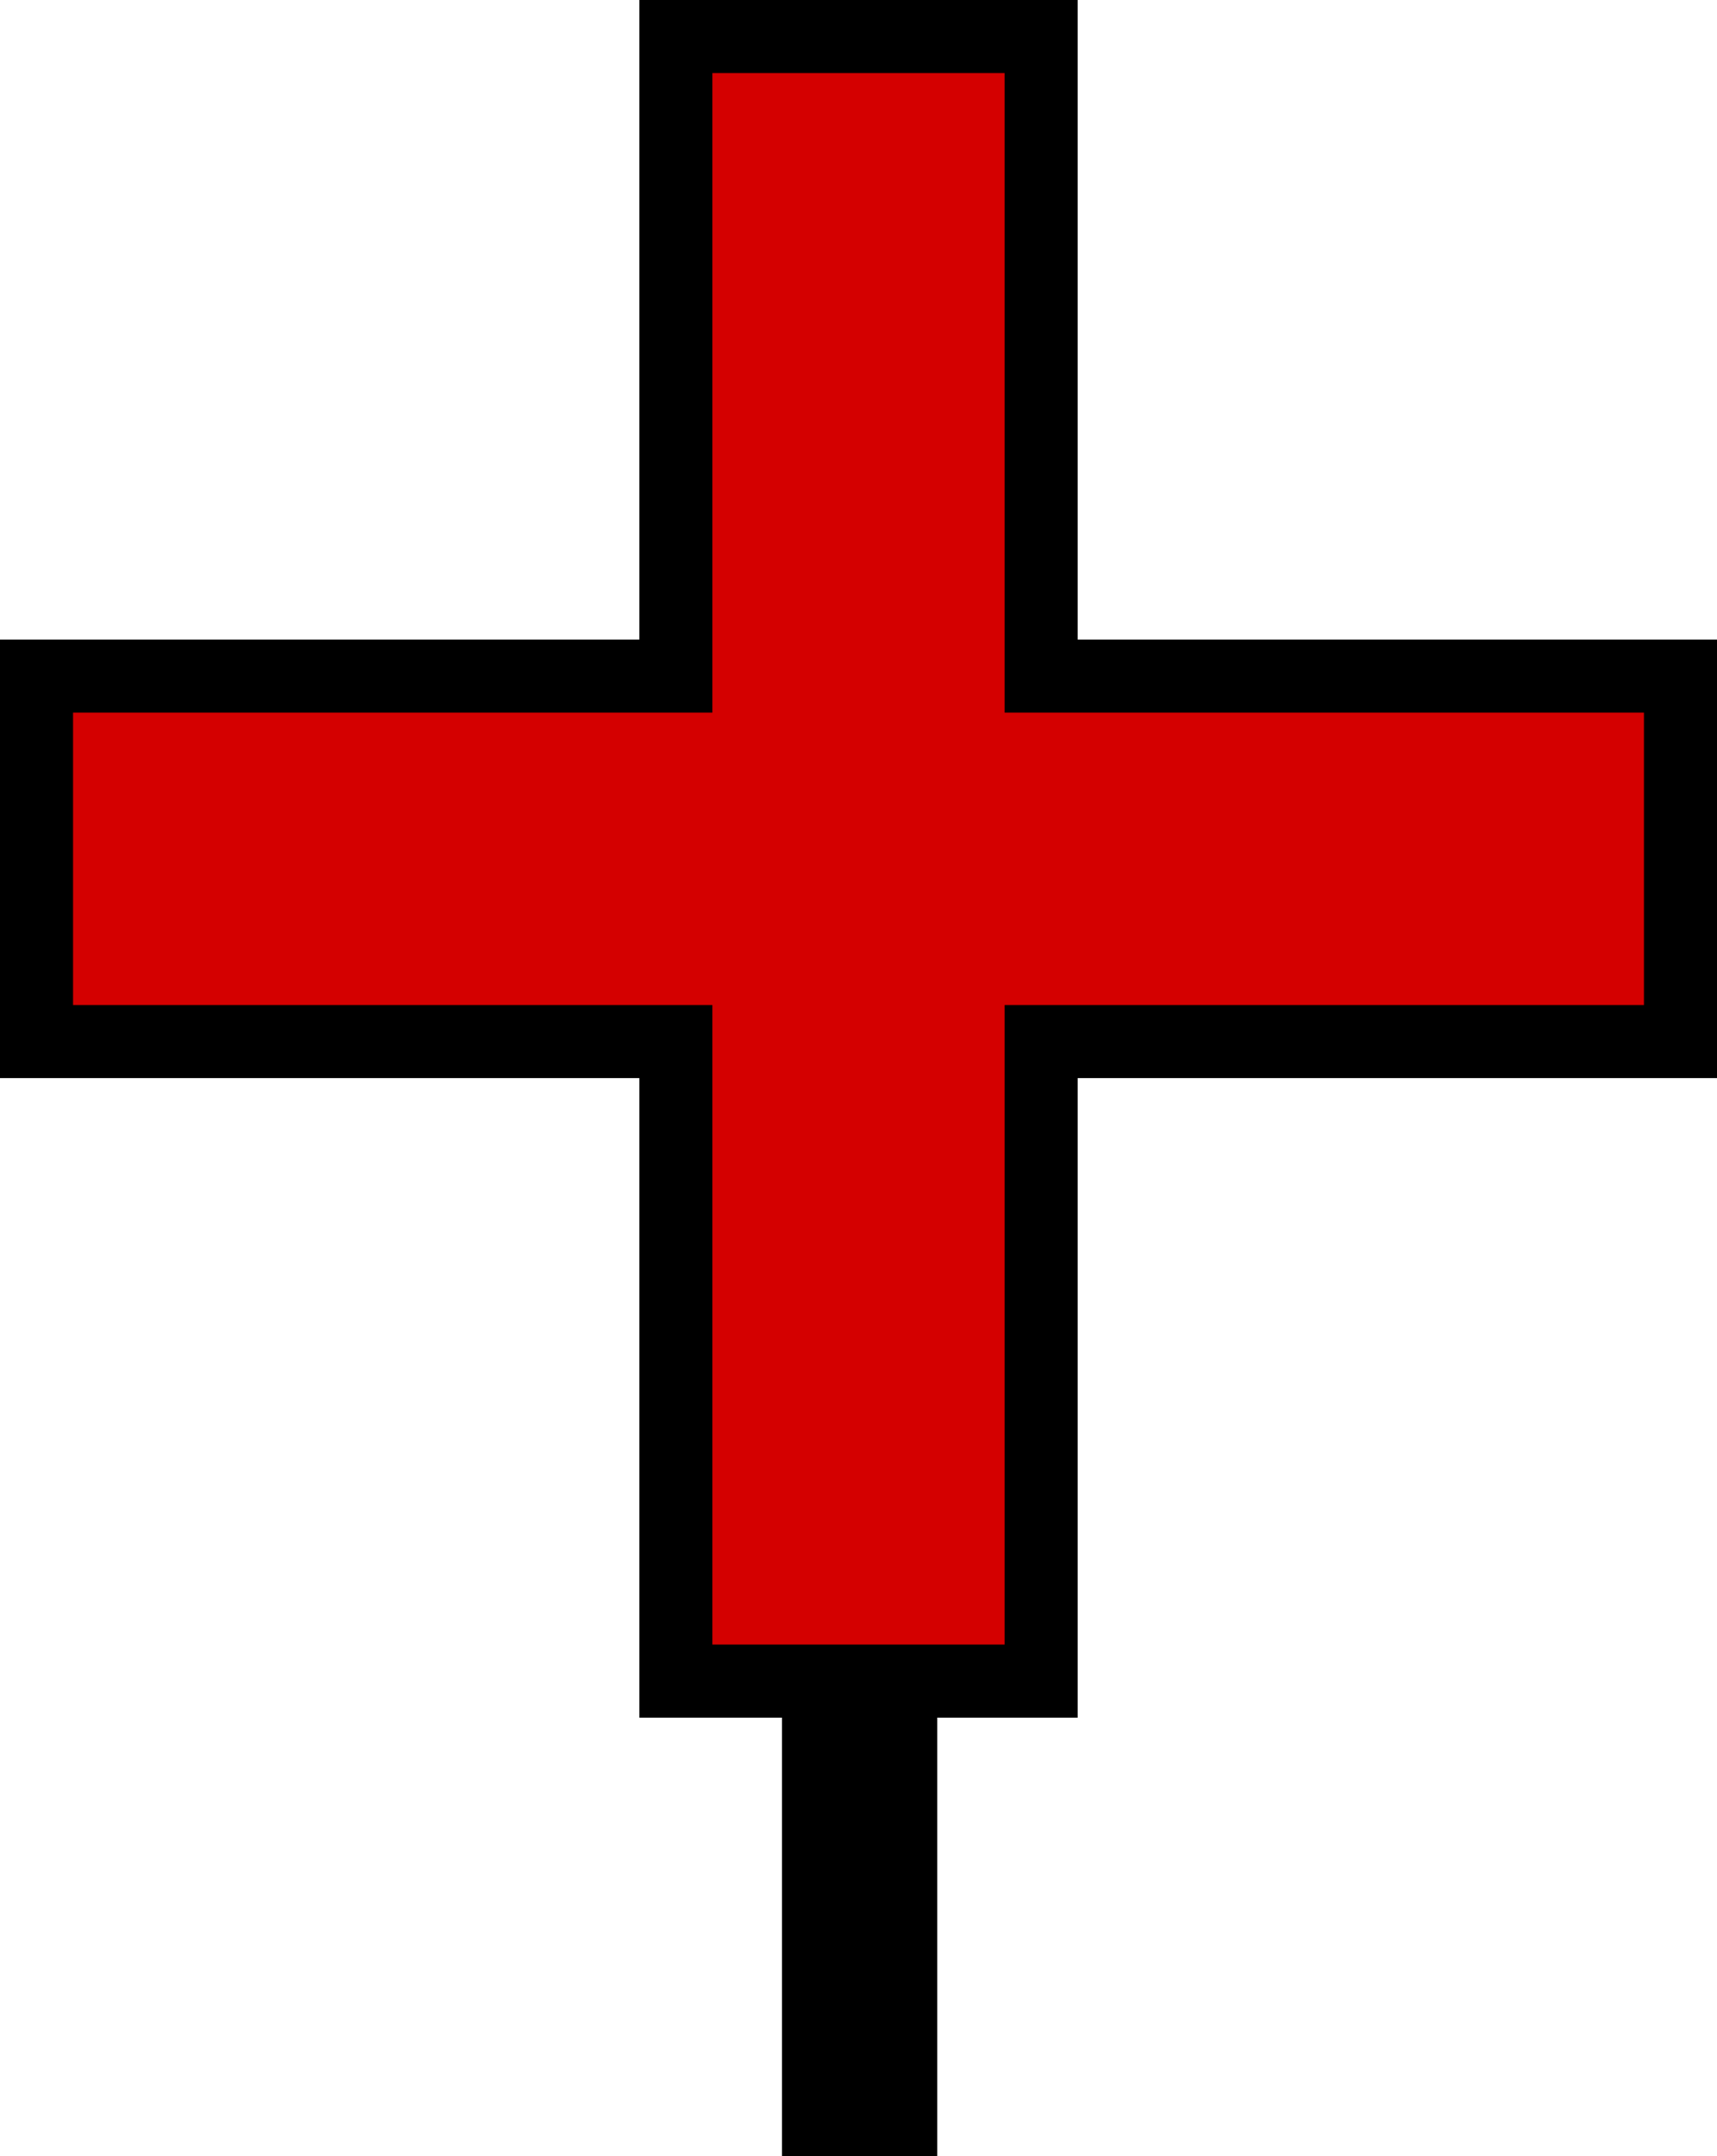 <?xml version="1.0" encoding="UTF-8" standalone="no"?>
<svg
   xmlns:dc="http://purl.org/dc/elements/1.1/"
   xmlns:cc="http://creativecommons.org/ns#"
   xmlns:rdf="http://www.w3.org/1999/02/22-rdf-syntax-ns#"
   xmlns:svg="http://www.w3.org/2000/svg"
   xmlns="http://www.w3.org/2000/svg"
   xmlns:sodipodi="http://sodipodi.sourceforge.net/DTD/sodipodi-0.dtd"
   xmlns:inkscape="http://www.inkscape.org/namespaces/inkscape"
   version="1.0"
   width="47"
   height="59"
   id="svg2"
   inkscape:version="0.48.2 r9819"
   sodipodi:docname="cross_red.svg"
   sodipodi:version="0.32"
   inkscape:output_extension="org.inkscape.output.svg.inkscape"
   sodipodi:modified="true">
  <defs
     id="defs8" />
  <sodipodi:namedview
     pagecolor="#ffffff"
     bordercolor="#666666"
     borderopacity="1"
     objecttolerance="10"
     gridtolerance="10"
     guidetolerance="10"
     inkscape:pageopacity="0"
     inkscape:pageshadow="2"
     inkscape:window-width="1440"
     inkscape:window-height="808"
     id="namedview6"
     showgrid="false"
     inkscape:zoom="12.118644"
     inkscape:cx="15.476923"
     inkscape:cy="29.5"
     inkscape:window-x="0"
     inkscape:window-y="0"
     inkscape:window-maximized="1"
     inkscape:current-layer="svg2" />
  <path
     style="fill:#d40000;fill-opacity:1;stroke:none;stroke-width:1px;stroke-linecap:butt;stroke-linejoin:miter;stroke-opacity:1"
     d="M 18.677,46.161 L 28.514,46.161 L 28.681,28.488 L 46.188,28.321 L 45.855,18.817 L 29.014,18.317 L 28.347,0.977 L 18.343,0.81 L 18.343,17.983 L 1.17,18.484 L 1.17,28.488 L 18.343,28.488 L 18.677,46.161 z "
     id="path3755"
     inkscape:connector-curvature="0" />
  <path
     d="M 17.5,0 L 17.5,17.5 L 0,17.5 L 0,29.5 L 17.5,29.5 L 17.5,47 L 21.406,47 L 21.406,59 L 25.656,59 L 25.656,47 L 29.5,47 L 29.5,29.5 L 47,29.5 L 47,17.5 L 29.5,17.5 L 29.5,0 L 17.5,0 z M 19.5,2 L 27.5,2 L 27.5,19.5 L 45,19.5 L 45,27.5 L 27.5,27.5 L 27.5,45 L 19.5,45 L 19.5,27.5 L 2,27.5 L 2,19.5 L 19.5,19.5 L 19.5,2 z "
     id="path4"
     style="fill:#000000" />
</svg>
